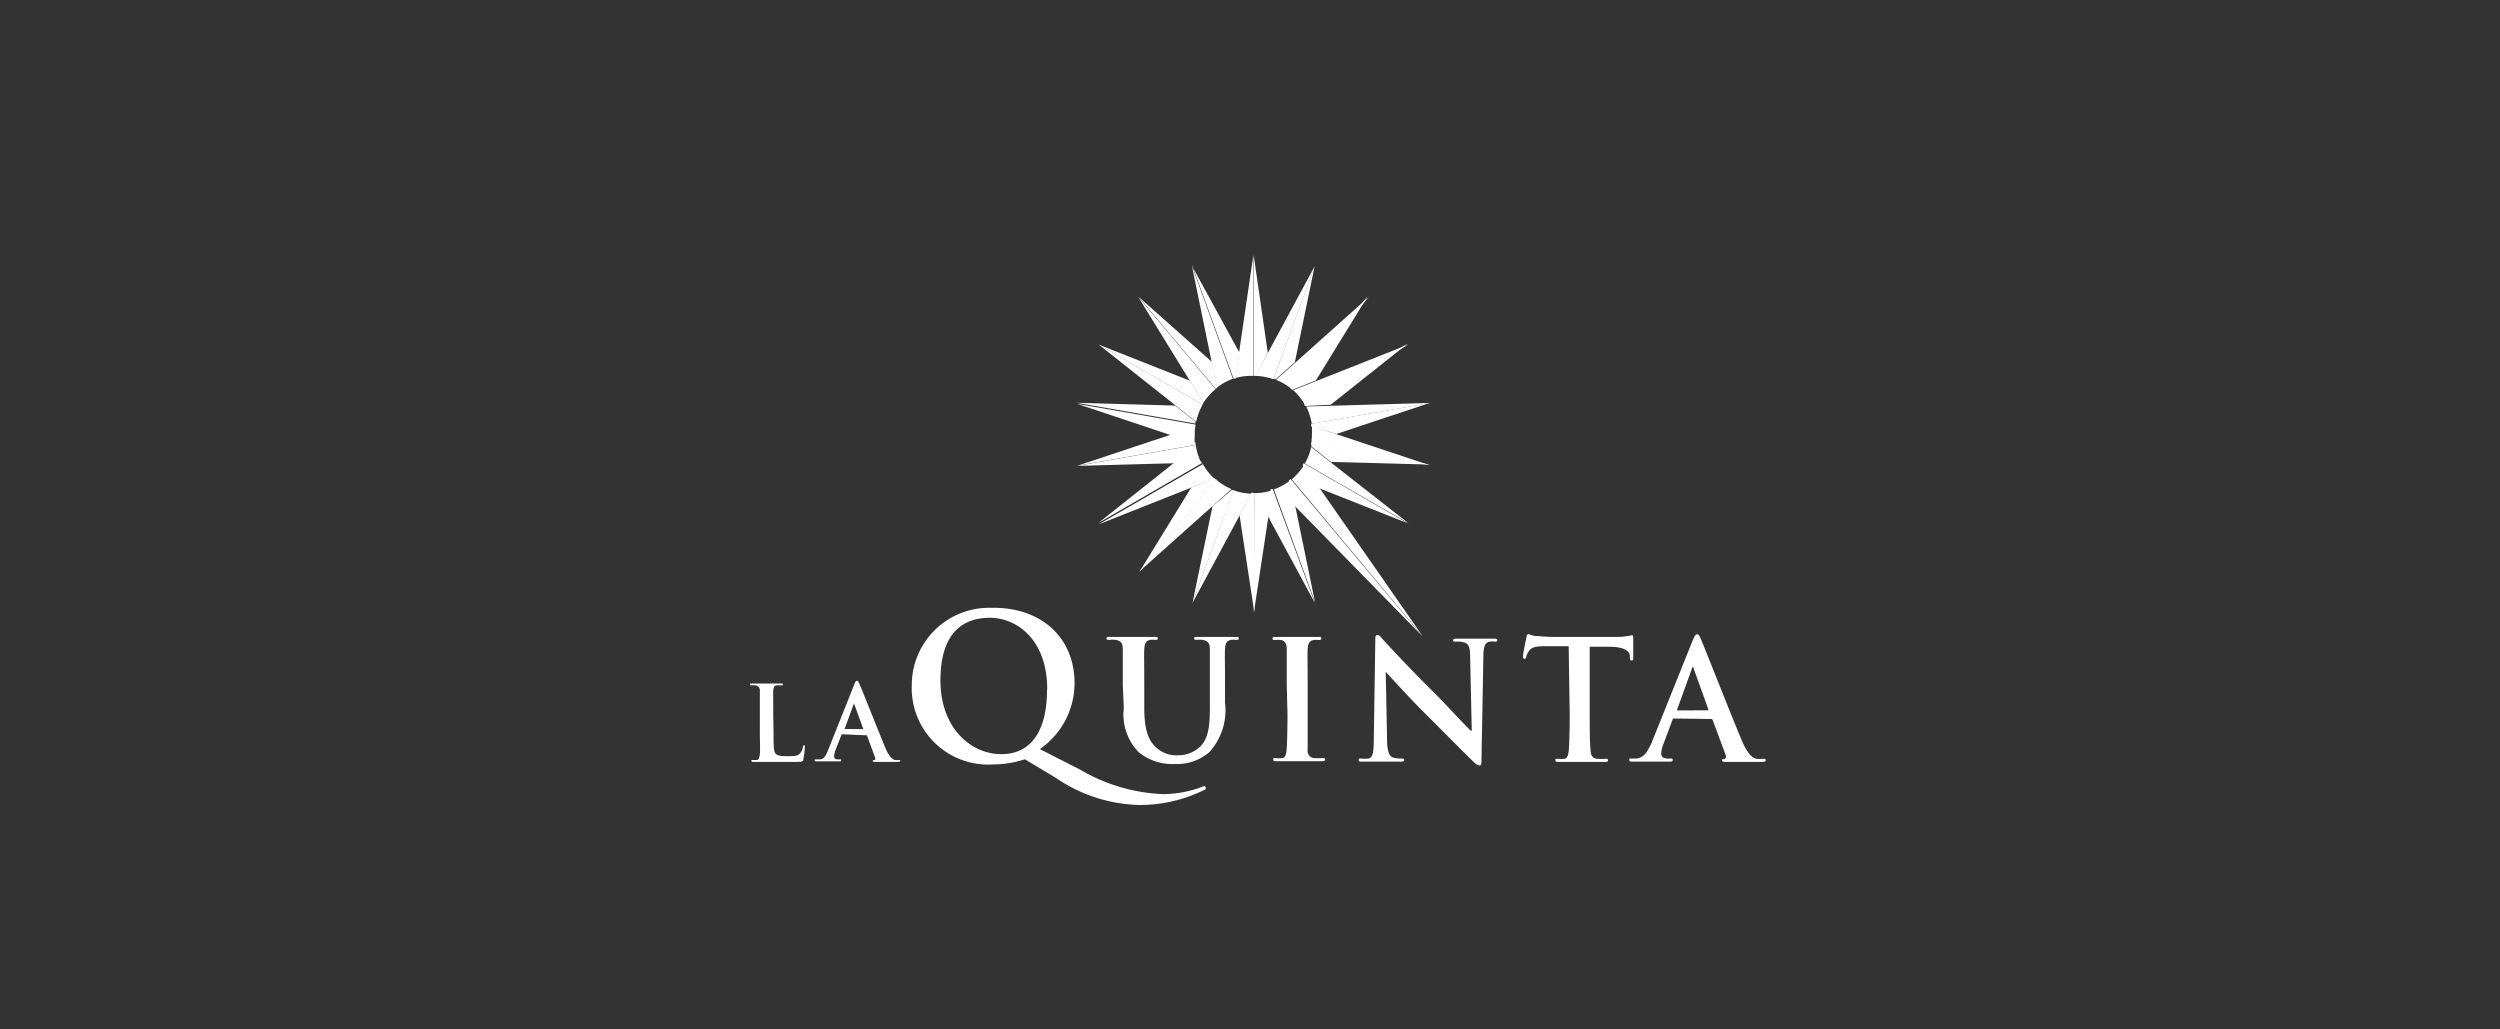 <svg id="Layer_1" data-name="Layer 1" xmlns="http://www.w3.org/2000/svg" viewBox="0 0 170 70"><rect x="0" y="0" width="170" height="70" fill="#333333" stroke="none"/><defs><style>.cls-1{fill:#fff;}</style></defs><title>footer</title><path class="cls-1" d="M52.6,49.74c0,.9,0,1.39.15,1.52s.31.16.85.16c.38,0,.65,0,.81-.2a.85.85,0,0,0,.19-.43c0-.06,0-.1.07-.1s.06,0,.06.12a5.47,5.47,0,0,1-.1.81c0,.15-.07.19-.44.19-1,0-1.48,0-2.06,0h-.89c-.09,0-.14,0-.14-.07s0-.06.11-.06h.26c.14,0,.17-.19.2-.4s0-.85,0-1.5V47a.35.35,0,0,0-.31-.4h-.23c-.08,0-.12,0-.12-.06s0-.06.15-.06h1.93c.1,0,.15,0,.15.06s0,.06-.13.06h-.27c-.19,0-.25.16-.26.4s0,.43,0,1.5Z"/><path class="cls-1" d="M57.27,49.93a.07.07,0,0,0-.06.06l-.39,1a1.23,1.23,0,0,0-.1.43c0,.13.06.22.28.22h.1c.09,0,.1,0,.1.06s0,.07-.11.07H55.54c-.09,0-.14,0-.14-.07s0-.06.09-.06h.22c.33,0,.46-.28.6-.63l1.77-4.44c.08-.21.13-.28.19-.28s.1.06.18.23c.17.39,1.31,3.27,1.76,4.35.27.64.48.73.62.81h.3c.06,0,.09,0,.09.06s-.06.07-.32.07H59.56c-.13,0-.21,0-.21-.06s0-.06.1-.06a.11.11,0,0,0,.07-.14v0L58.95,50a.08.08,0,0,0-.07,0Zm1.44-.35h0l-.64-1.75v-.06l0,.06-.64,1.74v0Z"/><path class="cls-1" d="M69.69,51.63a6.88,6.88,0,0,1-2.14.35A5.2,5.2,0,0,1,62,46.59a5.26,5.26,0,0,1,5.26-5.26h.31c3.22,0,5.5,2,5.5,5.14a5.46,5.46,0,0,1-2.36,4.47l2.73,1.39A12.09,12.09,0,0,0,79.05,54a7.63,7.63,0,0,0,2.63-.47.81.81,0,0,1,.2-.07.12.12,0,0,1,.12.12h0c0,.08-.06.12-.16.16a9.9,9.9,0,0,1-4.31,1,10.44,10.44,0,0,1-5.74-1.85Zm1.52-4.78c0-3.28-2-4.84-3.91-4.84s-3.35,1.12-3.35,4.27,2,5,4.14,5C69.14,51.3,71.2,50.83,71.2,46.85Z"/><path class="cls-1" d="M76.35,46.56V44.15c0-.4-.11-.56-.48-.64a2.18,2.18,0,0,0-.44,0c-.13,0-.19,0-.19-.1s.08-.1.25-.1h3c.16,0,.24,0,.24.1s-.06.1-.18.1a1.51,1.51,0,0,0-.32,0c-.31.06-.4.24-.42.64s0,.67,0,2.42v1.56c0,1.61.33,2.31.88,2.76a2,2,0,0,0,1.39.47,2.16,2.16,0,0,0,1.54-.6c.62-.61.65-1.61.65-2.78V44.15c0-.4-.11-.56-.48-.64a2,2,0,0,0-.4,0c-.12,0-.19,0-.19-.1s.08-.1.23-.1H84c.16,0,.24,0,.24.1s-.07.1-.2.1a1.61,1.61,0,0,0-.33,0c-.3.06-.39.24-.41.64s0,.67,0,2.42v1.19a4.24,4.24,0,0,1-1.06,3.38,3.34,3.34,0,0,1-2.33.81,3.6,3.6,0,0,1-2.49-.81,3.68,3.68,0,0,1-1-3Z"/><path class="cls-1" d="M87.5,46.56V44.15c0-.4-.14-.57-.38-.63a1.71,1.71,0,0,0-.4,0c-.11,0-.19,0-.19-.11s.1-.1.27-.1h2.82c.15,0,.23,0,.23.1s-.06.11-.18.11a1.77,1.77,0,0,0-.34,0c-.3.06-.39.24-.41.64s0,.67,0,2.42v2c0,1.09,0,2,0,2.42a.48.48,0,0,0,.44.55,4.45,4.45,0,0,0,.57,0c.13,0,.18,0,.18.1s-.09.11-.21.11H86.81c-.15,0-.23,0-.23-.11s0-.1.18-.1a1.73,1.73,0,0,0,.4,0c.23,0,.3-.23.33-.56s.06-1.35.06-2.42Z"/><path class="cls-1" d="M94.32,50.26c0,.88.17,1.17.4,1.25a1.82,1.82,0,0,0,.58.07c.12,0,.19,0,.19.1s-.1.11-.26.11h-2.6c-.15,0-.24,0-.24-.11s.06-.1.18-.1a2.14,2.14,0,0,0,.5,0c.3-.1.34-.42.35-1.39l.1-6.63c0-.23,0-.38.15-.38s.23.15.41.35,1.84,2,3.47,3.6c.81.81,2.28,2.42,2.47,2.56h.06l-.11-5c0-.69-.1-.89-.38-1a1.91,1.91,0,0,0-.6-.06c-.13,0-.18,0-.18-.1s.12-.1.29-.1h2.46c.15,0,.26,0,.26.1s-.07.1-.2.1a1.3,1.3,0,0,0-.34,0c-.31.09-.4.32-.41,1l-.13,7.07c0,.25,0,.35-.15.35a.73.73,0,0,1-.38-.24c-.71-.68-2.14-2.14-3.31-3.3s-2.47-2.61-2.67-2.83h0Z"/><path class="cls-1" d="M106.67,43.94l-1.61,0c-.65,0-.92.08-1.09.32a1.42,1.42,0,0,0-.19.4.12.12,0,0,1-.12.14c-.06,0-.1-.06-.1-.19s.22-1.19.24-1.29.06-.21.13-.21a2.1,2.1,0,0,0,.48.14c.28,0,.75.06,1.12.06h4.37a4.79,4.79,0,0,0,1.07-.11c.08,0,.09.06.09.23v1.3c0,.11,0,.18-.1.18s-.11,0-.13-.22V44.6c0-.29-.32-.6-1.32-.62l-1.41,0v4.6c0,1,0,1.92.06,2.42,0,.31.1.56.44.6a4.35,4.35,0,0,0,.57,0c.12,0,.18,0,.18.1s-.09.11-.21.11H106c-.15,0-.23,0-.23-.11s0-.1.19-.1a1.83,1.83,0,0,0,.4,0c.22,0,.29-.29.32-.62s.06-1.35.06-2.42Z"/><path class="cls-1" d="M113.83,48.86c-.06,0-.08,0-.1.09l-.6,1.6a2.13,2.13,0,0,0-.17.68c0,.2.1.35.45.35h.17c.13,0,.16,0,.16.1s-.06.11-.19.11H111c-.15,0-.21,0-.21-.11s0-.1.14-.1h.35c.52-.07.73-.45,1-1l2.81-7c.14-.33.2-.45.31-.45s.17.1.27.35c.27.62,2.06,5.19,2.78,6.89.43,1,.75,1.17,1,1.23a2.5,2.5,0,0,0,.47,0c.09,0,.15,0,.15.1s-.1.11-.52.11h-2.12c-.2,0-.33,0-.33-.09s0-.1.15-.1a.19.19,0,0,0,.11-.24v0l-.9-2.42a.1.1,0,0,0-.1-.07Zm2.28-.56c.06,0,.06,0,.06-.06l-1-2.77s0-.1-.06-.1-.06.06-.06.1l-1,2.76s0,.08,0,.08Z"/><path class="cls-1" d="M85.25,17.35v8.21h.15L86.21,24Zm-4.17.73,2.8,7.67.14,0,.26-1.77-3.22-5.89Zm.69,9.43h0l.07-.12-.92-1.5-6.22-2.46h0Zm-.48,1.31a.94.94,0,0,1,0-.15h0l-1.38-1.09-6.69-.19h0l8.06,1.41Zm1.48-2.47h0l-.35-1.73-5-4.44h0l5.25,6.26Zm6.39,4h0l1.44,1.14-.06-.08,6.69.18h0l-8.06-1.41A.94.94,0,0,1,89.17,30.39Zm-2.42-4.55,1.31-1.17,1.35-6.56h0l-2.79,7.67h0l.14.06Zm4.13,3.71,6.35-2.11h0l-8.06,1.42V29Zm-3-3,1.61-.64,3.51-5.7h0l-5.24,6.26Zm.85,1.1,1.77-.09,5.24-4.16h0l-7.06,4.09a.64.64,0,0,1,.06.13Zm-3.54,5.89H85.1l-.81,1.54,1,6.58h0V33.53Zm3.47-2h0l-.07.13h0l.92,1.49,6.22,2.46h0Zm-.89,1.07-.11.09h0l.36,1.71,8.69,8.87h0Zm-1.21.69h0l-.14,0h0l-.25,1.73L89.41,41h0ZM81.3,30.25v-.14l-1.66-.56-6.35,2.11h0l8.06-1.42Zm.48,1.31-.09-.16h0l-1.76,0-5.24,4.16h0l7.06-4.08Zm.67,2.86L81.09,41h0l2.79-7.67h0l-.14,0Zm.23-1.81-.1-.1h0L81,33.16l-3.51,5.71h0l5.24-6.26Z"/><path class="cls-1" d="M84,25.71a3.91,3.91,0,0,1,1.23-.15h0V17.35Zm-1.35.74-5.25-6.26,4.43,7.2A4.19,4.19,0,0,1,82.67,26.45Zm2.72-.89a4.13,4.13,0,0,1,1.23.23l2.79-7.67Zm-1.52.23-2.8-7.71,1.7,8.28a4,4,0,0,1,1.1-.61Zm13.36,5.84-8-2.66a4.21,4.21,0,0,1,0,.56,4,4,0,0,1-.06.69ZM81.78,27.51l-7.07-4.08,6.63,5.25A4.18,4.18,0,0,1,81.78,27.51Zm7.43,1.31,8.06-1.42-8.45.24A3.93,3.93,0,0,1,89.2,28.82Zm-1.37-2.37,5.24-6.26-6.31,5.64A4,4,0,0,1,87.83,26.45Zm.89,1.06,7.06-4.09-7.85,3.11A4.19,4.19,0,0,1,88.73,27.51ZM85.26,41.68l1.26-8.34a3.88,3.88,0,0,1-1.23.19Zm1.36-8.41,2.8,7.67-1.7-8.26a3.93,3.93,0,0,1-1.1.6Zm1.21-.69,8.93,10.71L88.66,31.65a4.17,4.17,0,0,1-.82.94Zm.89-1.07,7.07,4.08-6.63-5.19a3.68,3.68,0,0,1-.44,1.13ZM81.09,41l4-7.43a3.89,3.89,0,0,1-1.23-.24Zm.69-9.43-7.06,4.08,7.85-3.11A4,4,0,0,1,81.78,31.53Zm-.48-1.31-8.06,1.42,8.44-.23A4,4,0,0,1,81.3,30.21Zm1.37,2.38-5.24,6.26,6.31-5.64A4.26,4.26,0,0,1,82.67,32.59Zm-1.43-3.07a4,4,0,0,1,.06-.7l-8.06-1.41,8,2.67A4.29,4.29,0,0,1,81.25,29.52Z"/></svg>